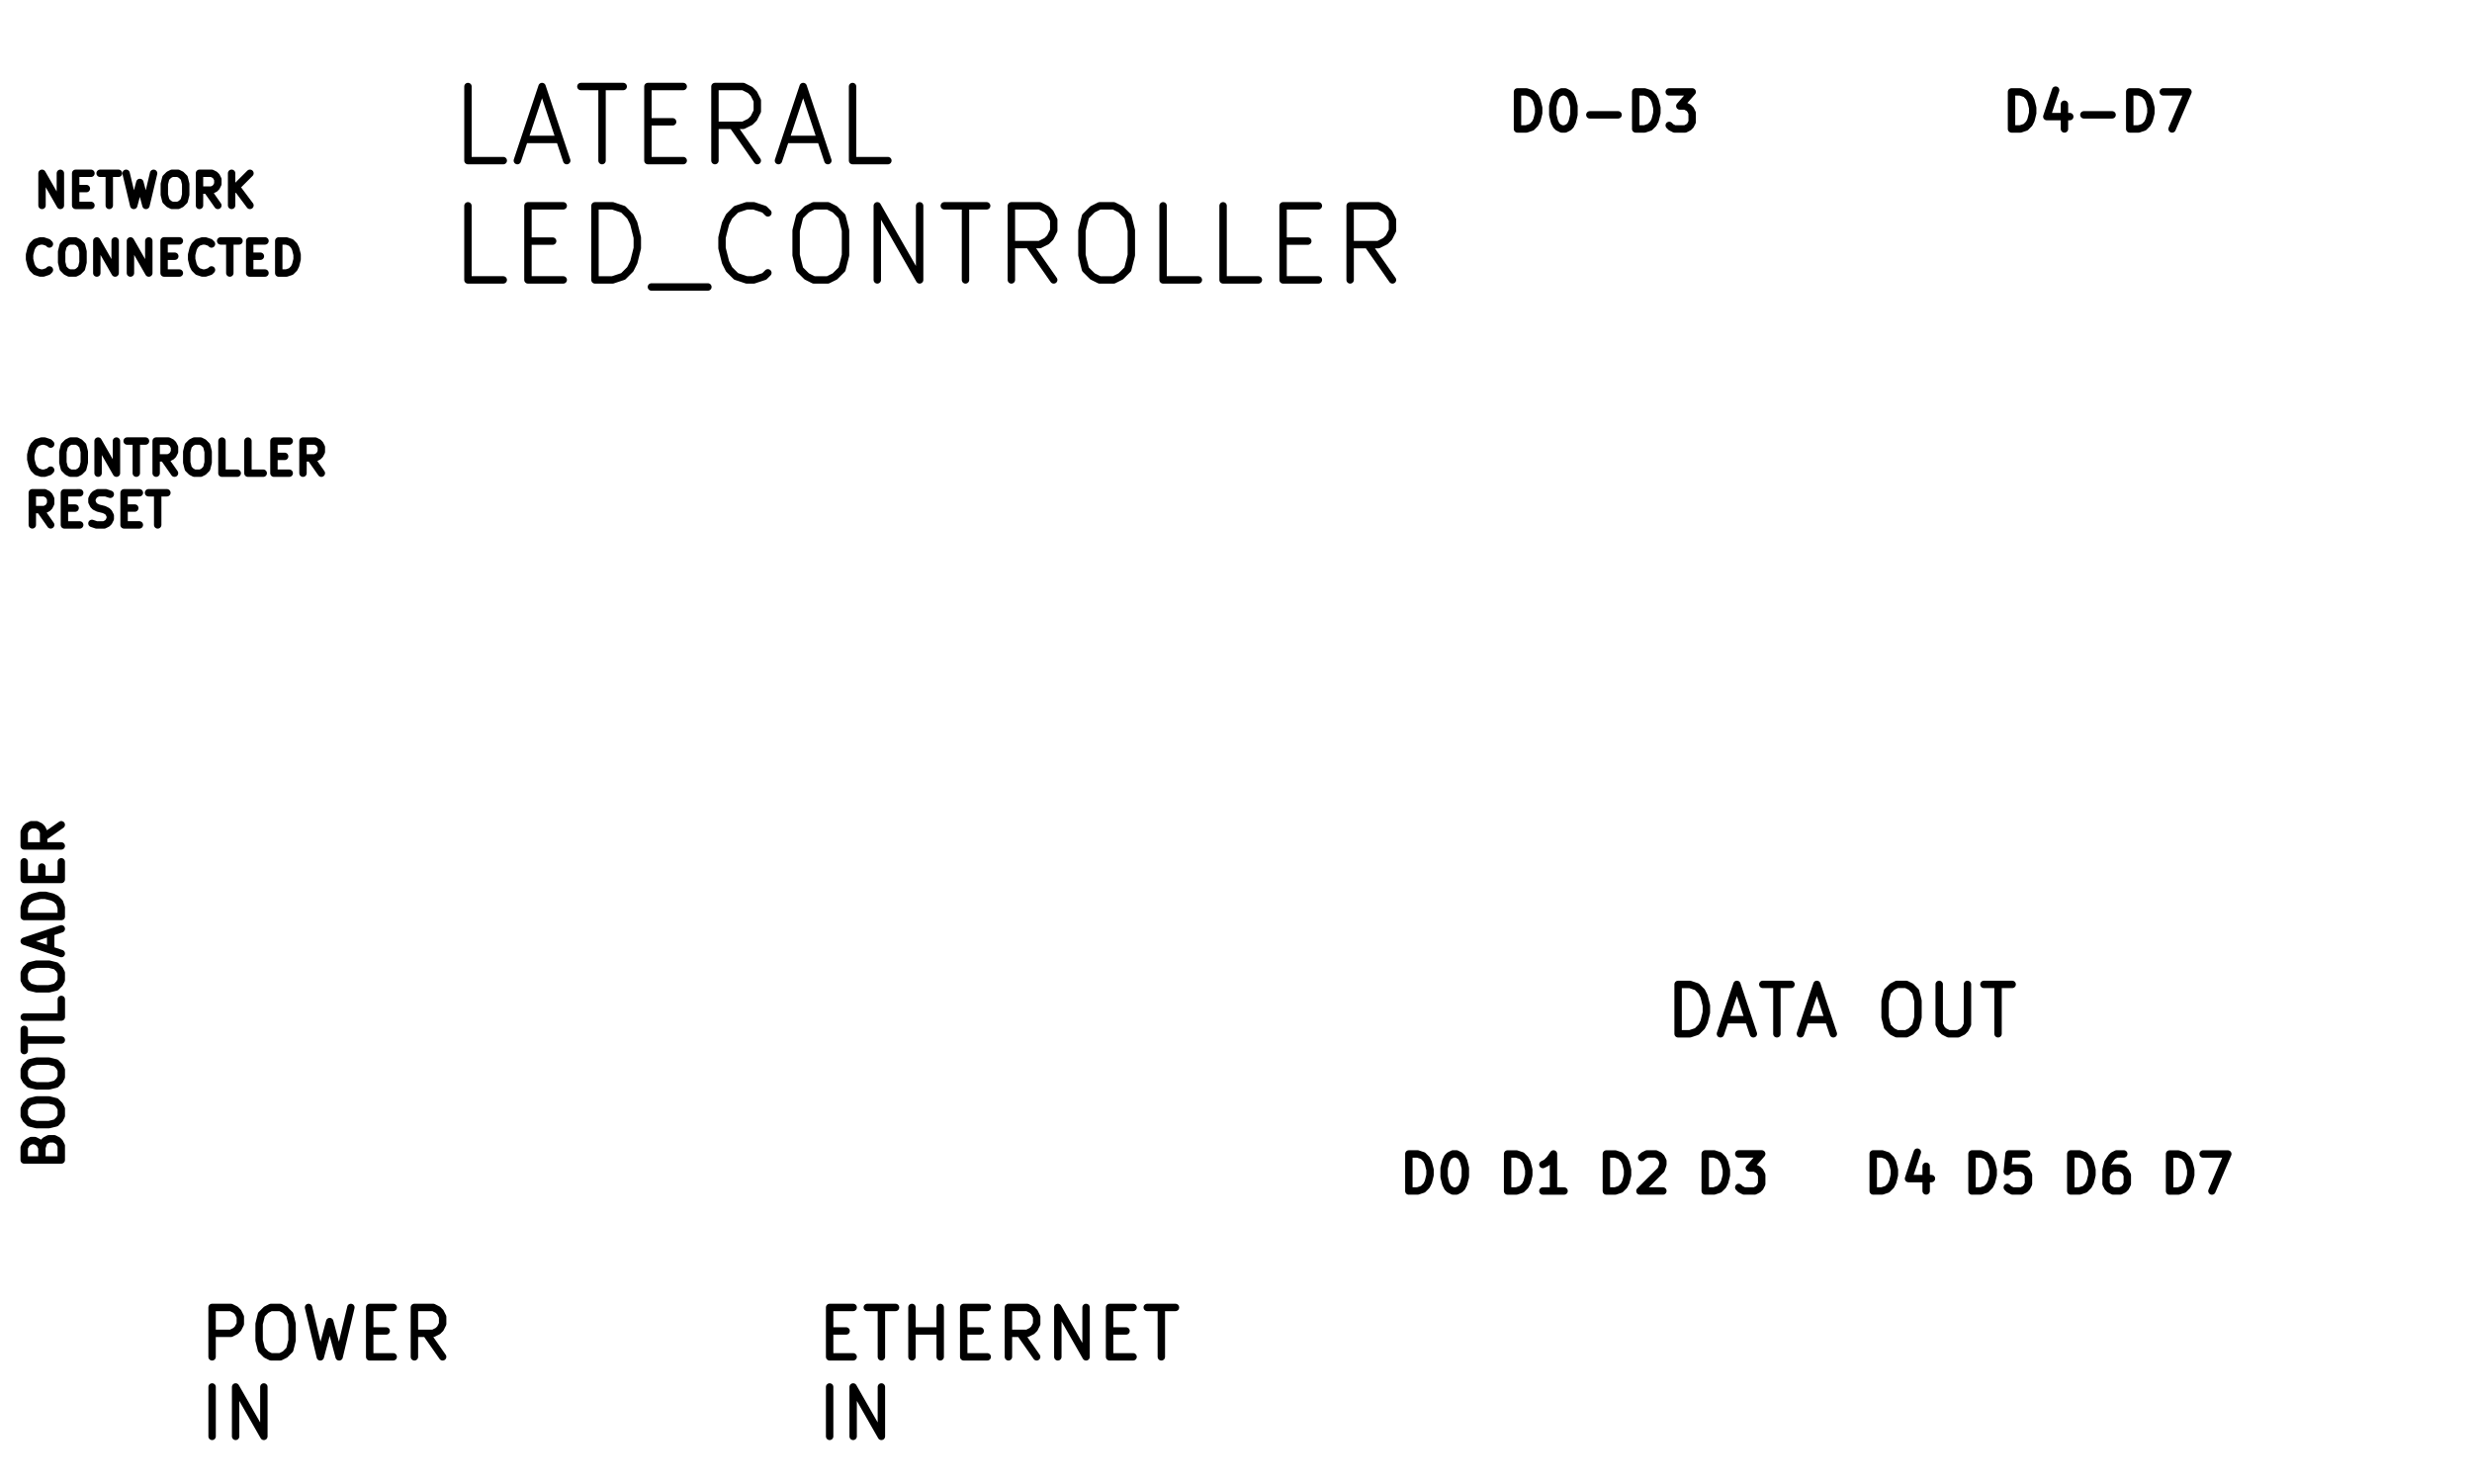 <?xml version="1.0" encoding="UTF-8" standalone="no"?>
<svg
   version="1.1"
   width="100.076mm"
   height="60.096mm"
   viewBox="0 0 100.076 60.096"
   id="svg1926"
   sodipodi:docname="ethernet_led_controller_panel-F_Silkscreen_one_path.svg"
   inkscape:version="1.2.2 (b0a8486541, 2022-12-01)"
   xmlns:inkscape="http://www.inkscape.org/namespaces/inkscape"
   xmlns:sodipodi="http://sodipodi.sourceforge.net/DTD/sodipodi-0.dtd"
   xmlns="http://www.w3.org/2000/svg"
   xmlns:svg="http://www.w3.org/2000/svg"
   xmlns:rdf="http://www.w3.org/1999/02/22-rdf-syntax-ns#"
   xmlns:cc="http://creativecommons.org/ns#"
   xmlns:dc="http://purl.org/dc/elements/1.1/">
  <defs
     id="defs1930" />
  <sodipodi:namedview
     id="namedview1928"
     pagecolor="#ffffff"
     bordercolor="#000000"
     borderopacity="0.25"
     inkscape:showpageshadow="2"
     inkscape:pageopacity="0.0"
     inkscape:pagecheckerboard="0"
     inkscape:deskcolor="#d1d1d1"
     inkscape:document-units="mm"
     showgrid="false"
     inkscape:zoom="2.6331438"
     inkscape:cx="136.14904"
     inkscape:cy="127.22435"
     inkscape:window-width="1920"
     inkscape:window-height="935"
     inkscape:window-x="0"
     inkscape:window-y="32"
     inkscape:window-maximized="1"
     inkscape:current-layer="svg1926" />
  <title
     id="title2">SVG Image created as ethernet_led_controller_panel-F_Silkscreen.svg date 2024/08/07 11:52:26 </title>
  <desc
     id="desc4">Image generated by PCBNEW </desc>
  <g
     style="fill:#000000; fill-opacity:1;stroke:#000000; stroke-opacity:1; stroke-linecap:round; stroke-linejoin:round;"
     transform="translate(0 0) scale(1 1)"
     id="g6" />
  <g
     style="fill:#000000; fill-opacity:0.0;  stroke:#000000; stroke-width:0; stroke-opacity:1;  stroke-linecap:round; stroke-linejoin:round;"
     id="g8" />
  <g
     style="fill:#FFFFFF; fill-opacity:1;  stroke:#FFFFFF; stroke-width:0.021; stroke-opacity:1;  stroke-linecap:round; stroke-linejoin:round;"
     id="g14" />
  <g
     style="fill:#FFFFFF; fill-opacity:1;  stroke:#FFFFFF; stroke-width:0.3; stroke-opacity:1;  stroke-linecap:round; stroke-linejoin:round;"
     id="g16" />
  <g
     class="stroked-text"
     id="g138"
     style="fill:#000000;fill-opacity:0;stroke:#000000;stroke-width:0.3;stroke-linecap:round;stroke-linejoin:round;stroke-opacity:1">
    <desc
       id="desc20">D0-D3</desc>
  </g>
  <g
     class="stroked-text"
     id="g178"
     style="fill:#000000;fill-opacity:0;stroke:#000000;stroke-width:0.3;stroke-linecap:round;stroke-linejoin:round;stroke-opacity:1">
    <desc
       id="desc142">D1</desc>
  </g>
  <g
     transform="rotate(-90,2.68,47.52)"
     id="g182"
     style="fill:#000000;fill-opacity:0;stroke:#000000;stroke-width:0.3;stroke-linecap:round;stroke-linejoin:round;stroke-opacity:1" />
  <g
     class="stroked-text"
     id="g386"
     style="fill:#000000;fill-opacity:0;stroke:#000000;stroke-width:0.3;stroke-linecap:round;stroke-linejoin:round;stroke-opacity:1">
    <desc
       id="desc184">BOOTLOADER</desc>
  </g>
  <g
     class="stroked-text"
     id="g442"
     style="fill:#000000;fill-opacity:0;stroke:#000000;stroke-width:0.3;stroke-linecap:round;stroke-linejoin:round;stroke-opacity:1">
    <desc
       id="desc390">D3</desc>
  </g>
  <g
     style="fill:#000000;fill-opacity:0;stroke:#000000;stroke-width:0.18;stroke-opacity:1;stroke-linecap:round;stroke-linejoin:round"
     id="g702">
    <g
       class="stroked-text"
       id="g614"
       style="fill:#000000;stroke:#000000;stroke-opacity:1">
      <desc
         id="desc448">CONTROLLER</desc>
    </g>
    <g
       class="stroked-text"
       id="g700"
       style="fill:#000000;stroke:#000000;stroke-opacity:1">
      <desc
         id="desc618">RESET</desc>
    </g>
  </g>
  <g
     style="fill:#000000;fill-opacity:0;stroke:#000000;stroke-width:0.3;stroke-opacity:1;stroke-linecap:round;stroke-linejoin:round"
     id="g810">
    <g
       class="stroked-text"
       id="g772"
       style="fill:#000000;stroke:#000000;stroke-opacity:1">
      <desc
         id="desc706">D0</desc>
    </g>
    <g
       class="stroked-text"
       id="g808"
       style="fill:#000000;stroke:#000000;stroke-opacity:1">
      <desc
         id="desc776">D4</desc>
    </g>
  </g>
  <g
     style="fill:#000000;fill-opacity:0;stroke:#000000;stroke-width:0.35;stroke-opacity:1;stroke-linecap:round;stroke-linejoin:round"
     id="g898">
    <g
       class="stroked-text"
       id="g882"
       style="fill:#000000;stroke:#000000;stroke-opacity:1">
      <desc
         id="desc814">ETHERNET </desc>
    </g>
    <g
       class="stroked-text"
       id="g896"
       style="fill:#000000;stroke:#000000;stroke-opacity:1">
      <desc
         id="desc886">IN</desc>
    </g>
  </g>
  <g
     style="fill:#000000;fill-opacity:0;stroke:#000000;stroke-width:0.3;stroke-opacity:1;stroke-linecap:round;stroke-linejoin:round"
     id="g1056">
    <g
       class="stroked-text"
       id="g932"
       style="fill:#000000;stroke:#000000;stroke-opacity:1">
      <desc
         id="desc902">D7</desc>
    </g>
    <g
       class="stroked-text"
       id="g982"
       style="fill:#000000;stroke:#000000;stroke-opacity:1">
      <desc
         id="desc936">D2</desc>
    </g>
    <g
       class="stroked-text"
       id="g1054"
       style="fill:#000000;stroke:#000000;stroke-opacity:1">
      <desc
         id="desc986">D6</desc>
    </g>
  </g>
  <g
     style="fill:#000000;fill-opacity:0;stroke:#000000;stroke-width:0.35;stroke-opacity:1;stroke-linecap:round;stroke-linejoin:round"
     id="g1168">
    <g
       class="stroked-text"
       id="g1152"
       style="fill:#000000;stroke:#000000;stroke-opacity:1">
      <desc
         id="desc1060">POWER </desc>
    </g>
    <g
       class="stroked-text"
       id="g1166"
       style="fill:#000000;stroke:#000000;stroke-opacity:1">
      <desc
         id="desc1156">IN</desc>
    </g>
  </g>
  <g
     style="fill:#000000;fill-opacity:0;stroke:#000000;stroke-width:0.18;stroke-linecap:round;stroke-linejoin:round;stroke-opacity:1"
     id="g1416"
     transform="translate(0.391,0.159)">
    <g
       class="stroked-text"
       id="g1260"
       style="fill:#000000;stroke:#000000;stroke-opacity:1">
      <desc
         id="desc1172">NETWORK</desc>
    </g>
    <g
       class="stroked-text"
       id="g1414"
       transform="translate(-0.443,0.644)"
       style="fill:#000000;stroke:#000000;stroke-opacity:1">
      <desc
         id="desc1264">CONNECTED</desc>
    </g>
  </g>
  <g
     class="stroked-text"
     id="g1516"
     style="fill:#000000;fill-opacity:0;stroke:#000000;stroke-width:0.35;stroke-linecap:round;stroke-linejoin:round;stroke-opacity:1"
     transform="translate(0,0.529)">
    <desc
       id="desc1420">DATA OUT</desc>
  </g>
  <g
     style="fill:#000000;fill-opacity:0;stroke:#000000;stroke-width:0.3;stroke-opacity:1;stroke-linecap:round;stroke-linejoin:round"
     id="g1580">
    <g
       class="stroked-text"
       id="g1578"
       style="fill:#000000;stroke:#000000;stroke-opacity:1">
      <desc
         id="desc1522">D5</desc>
    </g>
  </g>
  <g
     style="fill:#000000;fill-opacity:0;stroke:#000000;stroke-width:0.38;stroke-linecap:round;stroke-linejoin:round;stroke-opacity:1"
     id="g1850">
    <g
       class="stroked-text"
       id="g1640"
       style="fill:#000000;stroke:#000000;stroke-opacity:1">
      <desc
         id="desc1584">LATERAL</desc>
    </g>
    <g
       class="stroked-text"
       id="g1848"
       style="fill:#000000;stroke:#000000;stroke-opacity:1">
      <desc
         id="desc1644">LED_CONTROLLER</desc>
    </g>
  </g>
  <g
     style="fill:#000000;fill-opacity:0;stroke:#000000;stroke-width:0.3;stroke-linecap:round;stroke-linejoin:round;stroke-opacity:1"
     id="g1924"
     inkscape:highlight-color="#aaaaaa">
    <g
       class="stroked-text"
       id="g1916"
       style="fill:#000000;stroke:#000000;stroke-opacity:1">
      <desc
         id="desc1854">D4-D7</desc>
      <path
         id="path1914"
         style="fill:#000000;stroke:#000000;stroke-opacity:1"
         d="m 88.577,3.721 -0.643,1.5 m -0.357,-1.5 h 1 m -2,1.5 H 86.22 M 86.792,5.149 86.577,5.221 M 86.934,5.006 86.792,5.149 M 87.006,4.864 86.934,5.006 M 87.077,4.578 87.006,4.864 m 0.071,-0.5 V 4.578 m -0.071,-0.5 0.071,0.286 M 86.934,3.935 87.006,4.078 M 86.792,3.792 86.934,3.935 M 86.577,3.721 86.792,3.792 M 86.22,3.721 h 0.357 m -0.357,1.5 v -1.5 m -1.857,0.929 h 1.143 m -2.643,0.071 h 0.929 M 83.22,3.649 82.863,4.721 m 0.714,-0.5 v 1 m -1.786,0 H 81.434 M 82.006,5.149 81.792,5.221 M 82.149,5.006 82.006,5.149 M 82.22,4.864 82.149,5.006 M 82.292,4.578 82.22,4.864 m 0.071,-0.5 V 4.578 m -0.071,-0.5 0.071,0.286 M 82.149,3.935 82.22,4.078 M 82.006,3.792 82.149,3.935 M 81.792,3.721 82.006,3.792 M 81.434,3.721 h 0.357 m -0.357,1.5 v -1.5 M 55.801,9.905 H 54.659 M 56.087,9.762 55.801,9.905 M 56.23,9.619 56.087,9.762 M 56.373,9.333 56.23,9.619 M 56.373,8.905 V 9.333 M 56.23,8.619 56.373,8.905 M 56.087,8.476 56.23,8.619 M 55.801,8.333 56.087,8.476 M 54.659,8.333 h 1.143 m -1.143,3 v -3 m 1.714,3 -1,-1.429 M 51.944,8.333 h 1.429 m -1.429,3 v -3 m 1.429,3 h -1.429 m 0,-1.571 h 1 m -3.429,1.571 v -3 m 1.429,3 h -1.429 m -2.429,0 v -3 m 1.429,3 H 47.087 M 44.23,8.476 44.516,8.333 M 43.944,8.762 44.23,8.476 m -0.429,0.857 0.143,-0.571 m -0.143,1.571 v -1 m 0.143,1.571 -0.143,-0.571 m 0.429,0.857 -0.286,-0.286 m 0.571,0.429 -0.286,-0.143 m 0.857,0.143 h -0.571 m 0.857,-0.143 -0.286,0.143 m 0.572,-0.429 -0.286,0.286 m 0.428,-0.857 -0.143,0.571 m 0.143,-1.571 v 1 M 45.659,8.762 45.801,9.333 M 45.373,8.476 45.659,8.762 M 45.087,8.333 45.373,8.476 M 44.516,8.333 h 0.571 m -3,1.571 H 40.944 M 42.373,9.762 42.087,9.905 M 42.516,9.619 42.373,9.762 M 42.659,9.333 42.516,9.619 M 42.659,8.905 V 9.333 M 42.516,8.619 42.659,8.905 M 42.373,8.476 42.516,8.619 M 42.087,8.333 42.373,8.476 M 40.944,8.333 h 1.143 m -1.143,3 v -3 m 1.714,3 -1,-1.429 m -2.571,1.429 v -3 m -0.857,0 h 1.714 m -2.714,3 v -3 m -1.714,0 1.714,3 m -1.714,0 v -3 M 32.659,8.476 32.944,8.333 M 32.373,8.762 32.659,8.476 M 32.23,9.333 32.373,8.762 M 32.23,10.333 v -1 m 0.143,1.571 -0.143,-0.571 m 0.429,0.857 -0.286,-0.286 m 0.571,0.429 -0.286,-0.143 m 0.857,0.143 h -0.571 m 0.857,-0.143 -0.286,0.143 m 0.571,-0.429 -0.286,0.286 M 34.23,10.333 34.087,10.905 M 34.23,9.333 v 1 M 34.087,8.762 34.23,9.333 M 33.801,8.476 34.087,8.762 M 33.516,8.333 33.801,8.476 M 32.944,8.333 h 0.571 M 30.944,8.476 31.087,8.619 M 30.516,8.333 30.944,8.476 M 30.23,8.333 h 0.286 M 29.801,8.476 30.23,8.333 M 29.516,8.762 29.801,8.476 M 29.373,9.047 29.516,8.762 M 29.23,9.619 29.373,9.047 m -0.143,1 V 9.619 m 0.143,1 -0.143,-0.571 m 0.286,0.857 -0.143,-0.286 m 0.428,0.571 -0.286,-0.286 m 0.714,0.429 -0.429,-0.143 m 0.714,0.143 H 30.23 m 0.714,-0.143 -0.429,0.143 m 0.571,-0.286 -0.143,0.143 m -4.571,0.429 h 2.286 m -3.857,-0.286 h -0.714 m 1.143,-0.143 -0.429,0.143 m 0.714,-0.429 -0.286,0.286 m 0.429,-0.571 -0.143,0.286 m 0.286,-0.857 -0.143,0.571 m 0.143,-1 v 0.429 m -0.143,-1 0.143,0.571 M 25.516,8.762 25.659,9.047 M 25.23,8.476 25.516,8.762 M 24.801,8.333 25.23,8.476 M 24.087,8.333 h 0.714 m -0.714,3 v -3 m -2.714,0 h 1.429 m -1.429,3 v -3 m 1.429,3 h -1.429 m 0,-1.571 h 1 m -3.429,1.571 v -3 m 1.429,3 h -1.429 m 15.571,-4.83 v -3 m 1.429,3 h -1.429 m -2,-3 1,3 m -2,0 1,-3 M 31.801,5.646 H 33.23 M 30.087,5.074 H 28.944 M 30.373,4.932 30.087,5.074 M 30.516,4.789 30.373,4.932 M 30.659,4.503 30.516,4.789 M 30.659,4.074 V 4.503 M 30.516,3.789 30.659,4.074 M 30.373,3.646 30.516,3.789 M 30.087,3.503 30.373,3.646 M 28.944,3.503 h 1.143 m -1.143,3 v -3 m 1.714,3 -1,-1.429 M 26.23,3.503 h 1.429 m -1.429,3 v -3 m 1.429,3 H 26.23 m 0,-1.571 h 1 m -2.857,1.571 v -3 m -0.857,0 H 25.23 m -3.286,0 1,3 m -2,0 1,-3 M 21.23,5.646 h 1.429 m -3.714,0.857 v -3 m 1.429,3 H 18.944 M 81.335,48.149 81.263,48.078 m 0.214,0.143 -0.143,-0.071 m 0.5,0.071 h -0.357 m 0.5,-0.071 -0.143,0.071 m 0.214,-0.143 -0.071,0.071 m 0.143,-0.214 -0.071,0.143 m 0.071,-0.5 v 0.357 m -0.071,-0.5 0.071,0.143 m -0.143,-0.214 0.071,0.071 m -0.214,-0.143 0.143,0.071 m -0.5,-0.071 h 0.357 m -0.5,0.071 0.143,-0.071 m -0.214,0.143 0.071,-0.071 m 0,-0.643 -0.071,0.714 m 0.786,-0.714 h -0.714 m -1.143,1.5 h -0.357 m 0.571,-0.071 -0.214,0.071 m 0.357,-0.214 -0.143,0.143 m 0.214,-0.286 -0.071,0.143 m 0.143,-0.428 -0.071,0.286 m 0.071,-0.5 v 0.214 m -0.071,-0.5 0.071,0.286 m -0.143,-0.429 0.071,0.143 m -0.214,-0.286 0.143,0.143 m -0.357,-0.214 0.214,0.071 m -0.571,-0.071 h 0.357 m -0.357,1.5 v -1.5 m 1.053,-4.865 v -2 m -0.571,0 h 1.143 m -1.81,1.619 v -1.619 m -0.095,1.81 0.095,-0.191 m -0.19,0.286 0.095,-0.095 m -0.286,0.19 0.191,-0.095 m -0.572,0.095 h 0.381 m -0.571,-0.095 0.19,0.095 m -0.286,-0.19 0.095,0.095 m -0.191,-0.286 0.095,0.191 m -0.095,-1.81 v 1.619 m -1.905,-1.524 0.191,-0.095 m -0.381,0.286 0.191,-0.191 m -0.286,0.571 0.095,-0.381 m -0.095,1.048 v -0.667 m 0.095,1.048 -0.095,-0.381 m 0.286,0.571 -0.191,-0.191 m 0.381,0.286 -0.191,-0.095 m 0.571,0.095 h -0.381 m 0.571,-0.095 -0.191,0.095 m 0.381,-0.286 -0.191,0.191 m 0.286,-0.571 -0.095,0.381 m 0.095,-1.048 v 0.667 m -0.095,-1.048 0.095,0.381 m -0.286,-0.571 0.191,0.191 m -0.381,-0.286 0.191,0.095 m -0.571,-0.095 h 0.381 m -3.619,0 0.667,2 m -1.333,0 0.667,-2 m -0.476,1.429 h 0.952 m -2.095,0.571 v -2 m -0.571,0 h 1.143 m -2.191,0 0.667,2 m -1.333,0 0.667,-2 m -0.476,1.429 h 0.952 m -2.381,0.571 h -0.476 m 0.762,-0.095 -0.286,0.095 m 0.476,-0.286 -0.19,0.191 m 0.286,-0.381 -0.095,0.191 m 0.191,-0.571 -0.095,0.381 m 0.095,-0.667 v 0.286 m -0.095,-0.667 0.095,0.381 m -0.191,-0.571 0.095,0.19 m -0.286,-0.381 0.19,0.191 m -0.476,-0.286 0.286,0.095 m -0.762,-0.095 h 0.476 m -0.476,2 v -2 M 11.594,11.055 h -0.309 m 0.495,-0.062 -0.186,0.062 m 0.31,-0.186 -0.124,0.124 m 0.186,-0.248 -0.062,0.124 m 0.124,-0.371 -0.062,0.248 m 0.062,-0.433 v 0.186 m -0.062,-0.433 0.062,0.248 m -0.124,-0.371 0.062,0.124 m -0.186,-0.248 0.124,0.124 m -0.31,-0.186 0.186,0.062 m -0.495,-0.062 h 0.309 m -0.309,1.3 V 9.755 m -1.176,0 h 0.619 m -0.619,1.3 V 9.755 m 0.619,1.3 h -0.619 m 0,-0.681 h 0.433 M 9.304,11.055 V 9.755 m -0.371,0 h 0.743 m -1.176,0.062 0.062,0.062 m -0.248,-0.124 0.186,0.062 m -0.309,-0.062 h 0.124 m -0.309,0.062 0.186,-0.062 m -0.309,0.186 0.124,-0.124 m -0.186,0.248 0.062,-0.124 m -0.124,0.371 0.062,-0.248 m -0.062,0.433 v -0.186 m 0.062,0.433 -0.062,-0.248 m 0.124,0.371 -0.062,-0.124 m 0.186,0.248 -0.124,-0.124 m 0.309,0.186 -0.186,-0.062 m 0.309,0.062 h -0.124 m 0.309,-0.062 -0.186,0.062 m 0.248,-0.124 -0.062,0.062 m -1.857,-1.238 h 0.619 m -0.619,1.3 V 9.755 m 0.619,1.3 h -0.619 m 0,-0.681 h 0.433 m -1.052,0.681 V 9.755 m -0.743,0 0.743,1.3 m -0.743,0 V 9.755 m -0.619,1.3 V 9.755 m -0.743,0 0.743,1.3 m -0.743,0 V 9.755 m -1.238,0.062 0.124,-0.062 m -0.248,0.186 0.124,-0.124 m -0.186,0.371 0.062,-0.248 m -0.062,0.681 v -0.433 m 0.062,0.681 -0.062,-0.248 m 0.186,0.371 -0.124,-0.124 m 0.248,0.186 -0.124,-0.062 m 0.371,0.062 h -0.248 m 0.371,-0.062 -0.124,0.062 m 0.248,-0.186 -0.124,0.124 m 0.186,-0.371 -0.062,0.248 m 0.062,-0.681 v 0.433 m -0.062,-0.681 0.062,0.248 m -0.186,-0.371 0.124,0.124 m -0.248,-0.186 0.124,0.062 m -0.371,-0.062 h 0.248 m -1.114,0.062 0.062,0.062 m -0.248,-0.124 0.186,0.062 m -0.309,-0.062 h 0.124 m -0.309,0.062 0.186,-0.062 m -0.31,0.186 0.124,-0.124 m -0.186,0.248 0.062,-0.124 m -0.124,0.371 0.062,-0.248 m -0.062,0.433 v -0.186 m 0.062,0.433 -0.062,-0.248 m 0.124,0.371 -0.062,-0.124 m 0.186,0.248 -0.124,-0.124 m 0.31,0.186 -0.186,-0.062 m 0.309,0.062 h -0.124 m 0.309,-0.062 -0.186,0.062 m 0.248,-0.124 -0.062,0.062 m 8.181,-3.975 -0.743,0.743 m 0.743,0.557 -0.557,-0.743 m -0.186,0.743 v -1.3 m -0.805,0.681 h -0.495 m 0.619,-0.062 -0.124,0.062 m 0.186,-0.124 -0.062,0.062 m 0.124,-0.186 -0.062,0.124 m 0.062,-0.309 v 0.186 m -0.062,-0.309 0.062,0.124 m -0.124,-0.186 0.062,0.062 m -0.186,-0.124 0.124,0.062 m -0.619,-0.062 h 0.495 m -0.495,1.3 v -1.3 m 0.743,1.3 -0.433,-0.619 m -1.548,-0.619 0.124,-0.062 m -0.248,0.186 0.124,-0.124 m -0.186,0.371 0.062,-0.248 m -0.062,0.681 v -0.433 m 0.062,0.681 -0.062,-0.248 m 0.186,0.371 -0.124,-0.124 m 0.248,0.186 -0.124,-0.062 m 0.371,0.062 h -0.248 m 0.371,-0.062 -0.124,0.062 m 0.248,-0.186 -0.124,0.124 m 0.186,-0.371 -0.062,0.248 m 0.062,-0.681 v 0.433 m -0.062,-0.681 0.062,0.248 m -0.186,-0.371 0.124,0.124 m -0.248,-0.186 0.124,0.062 m -0.371,-0.062 h 0.248 m -1.3,1.3 0.309,-1.3 m -0.557,0.371 0.248,0.928 m -0.495,0 0.248,-0.928 m -0.557,-0.371 0.309,1.3 m -0.99,0 v -1.3 m -0.371,0 h 0.743 m -1.733,0 h 0.619 m -0.619,1.3 v -1.3 m 0.619,1.3 h -0.619 m 0,-0.681 h 0.433 m -1.052,0.681 v -1.3 m -0.743,0 0.743,1.3 m -0.743,0 v -1.3 M 10.682,58.157 v -2 m -1.143,0 1.143,2 m -1.143,0 v -2 m -0.952,2 v -2 m 8.952,-2.172 h -0.762 m 0.952,-0.095 -0.191,0.095 m 0.286,-0.191 -0.095,0.095 m 0.191,-0.286 -0.095,0.191 m 0.095,-0.476 v 0.286 m -0.095,-0.476 0.095,0.191 m -0.191,-0.286 0.095,0.095 m -0.286,-0.191 0.191,0.095 M 16.777,52.937 h 0.762 m -0.762,2 v -2 m 1.143,2 -0.667,-0.952 M 14.967,52.937 h 0.952 m -0.952,2 v -2 m 0.952,2 h -0.952 m 0,-1.048 h 0.667 m -1.905,1.048 0.476,-2 m -0.857,0.572 0.381,1.429 m -0.762,0 0.381,-1.429 m -0.857,-0.572 0.476,2 m -2.191,-1.905 0.191,-0.095 m -0.381,0.286 0.19,-0.191 m -0.286,0.571 0.095,-0.381 m -0.095,1.048 v -0.667 m 0.095,1.048 -0.095,-0.381 m 0.286,0.571 -0.19,-0.191 m 0.381,0.286 -0.191,-0.095 m 0.572,0.095 h -0.381 m 0.571,-0.095 -0.19,0.095 m 0.381,-0.286 -0.191,0.191 m 0.286,-0.571 -0.095,0.381 m 0.095,-1.048 v 0.667 m -0.095,-1.048 0.095,0.381 m -0.286,-0.571 0.191,0.191 m -0.381,-0.286 0.19,0.095 M 10.967,52.937 h 0.381 m -2,1.048 H 8.586 M 9.539,53.889 9.348,53.985 M 9.634,53.794 9.539,53.889 M 9.729,53.604 9.634,53.794 M 9.729,53.318 v 0.286 M 9.634,53.127 9.729,53.318 M 9.539,53.032 9.634,53.127 M 9.348,52.937 9.539,53.032 M 8.586,52.937 h 0.762 m -0.762,2 v -2 m 76.748,-5.502 -0.071,0.143 m 0.143,-0.214 -0.071,0.071 m 0.214,-0.143 -0.143,0.071 m 0.429,-0.071 h -0.286 m 0.429,0.071 -0.143,-0.071 m 0.214,0.143 -0.071,-0.071 m 0.143,0.214 -0.071,-0.143 m 0.071,0.5 V 47.578 m -0.071,0.5 0.071,-0.143 m -0.143,0.214 0.071,-0.071 m -0.214,0.143 0.143,-0.071 m -0.429,0.071 h 0.286 m -0.429,-0.071 0.143,0.071 m -0.214,-0.143 0.071,0.071 m -0.143,-0.214 0.071,0.143 m -0.071,-0.714 v 0.571 m 0.071,-0.857 -0.071,0.286 m 0.214,-0.5 -0.143,0.214 m 0.214,-0.286 -0.071,0.071 m 0.214,-0.143 -0.143,0.071 m 0.429,-0.071 h -0.286 m -1.5,1.5 h -0.357 m 0.571,-0.071 -0.214,0.071 m 0.357,-0.214 -0.143,0.143 m 0.214,-0.286 -0.071,0.143 m 0.143,-0.428 -0.071,0.286 m 0.071,-0.5 v 0.214 m -0.071,-0.5 0.071,0.286 m -0.143,-0.429 0.071,0.143 m -0.214,-0.286 0.143,0.143 m -0.357,-0.214 0.214,0.071 m -0.571,-0.071 h 0.357 m -0.357,1.5 v -1.5 m -17.443,1.5 h 0.928 m -0.071,-0.857 -0.857,0.857 m 0.928,-1.071 -0.071,0.214 m 0.071,-0.357 v 0.143 m -0.071,-0.286 0.071,0.143 m -0.143,-0.214 0.071,0.071 m -0.214,-0.143 0.143,0.071 m -0.5,-0.071 h 0.357 m -0.5,0.071 0.143,-0.071 m -0.214,0.143 0.071,-0.071 m -1.143,1.429 h -0.357 m 0.571,-0.071 -0.214,0.071 m 0.357,-0.214 -0.143,0.143 m 0.214,-0.286 -0.071,0.143 m 0.143,-0.428 -0.071,0.286 m 0.071,-0.5 v 0.214 m -0.071,-0.5 0.071,0.286 m -0.143,-0.429 0.071,0.143 m -0.214,-0.286 0.143,0.143 m -0.357,-0.214 0.214,0.071 m -0.571,-0.071 h 0.357 m -0.357,1.5 v -1.5 m 25.157,0 -0.643,1.5 m -0.357,-1.5 h 1 m -2,1.5 h -0.357 m 0.571,-0.071 -0.214,0.071 m 0.357,-0.214 -0.143,0.143 m 0.214,-0.286 -0.071,0.143 m 0.143,-0.428 -0.071,0.286 m 0.071,-0.5 v 0.214 m -0.071,-0.5 0.071,0.286 m -0.143,-0.429 0.071,0.143 m -0.214,-0.286 0.143,0.143 m -0.357,-0.214 0.214,0.071 m -0.571,-0.071 h 0.357 m -0.357,1.5 v -1.5 M 35.682,58.157 v -2 m -1.143,0 1.143,2 m -1.143,0 v -2 m -0.952,2 v -2 m 13.428,-1.22 v -2 m -0.571,0 h 1.143 m -2.667,0 h 0.952 m -0.952,2 v -2 m 0.952,2 h -0.952 m 0,-1.048 h 0.667 m -1.619,1.048 v -2 m -1.143,0 1.143,2 m -1.143,0 v -2 m -1.238,1.048 h -0.762 m 0.952,-0.095 -0.19,0.095 m 0.286,-0.191 -0.095,0.095 m 0.191,-0.286 -0.095,0.191 m 0.095,-0.476 v 0.286 m -0.095,-0.476 0.095,0.191 m -0.191,-0.286 0.095,0.095 m -0.286,-0.191 0.19,0.095 M 40.825,52.937 h 0.762 m -0.762,2 v -2 m 1.143,2 -0.667,-0.952 M 39.015,52.937 h 0.952 m -0.952,2 v -2 m 0.952,2 H 39.015 m 0,-1.048 h 0.667 m -1.619,1.048 v -2 m -1.143,0.952 h 1.143 m -1.143,1.048 v -2 m -1.238,2 v -2 m -0.571,0 h 1.143 m -2.667,0 h 0.952 m -0.952,2 v -2 m 0.952,2 h -0.952 m 0,-1.048 h 0.667 m 43.01,-6.169 h 0.929 m -0.572,-1.071 -0.357,1.071 m 0.714,-0.5 v 1 m -1.786,0 h -0.357 m 0.571,-0.071 -0.214,0.071 m 0.357,-0.214 -0.143,0.143 m 0.214,-0.286 -0.071,0.143 m 0.143,-0.428 -0.071,0.286 m 0.071,-0.5 v 0.214 m -0.071,-0.5 0.071,0.286 m -0.143,-0.429 0.071,0.143 m -0.214,-0.286 0.143,0.143 m -0.357,-0.214 0.214,0.071 m -0.571,-0.071 h 0.357 m -0.357,1.5 v -1.5 m -17.157,0.071 0.143,-0.071 m -0.214,0.143 0.071,-0.071 m -0.143,0.214 0.071,-0.143 m -0.143,0.429 0.071,-0.286 m -0.071,0.643 v -0.357 m 0.071,0.643 -0.071,-0.286 m 0.143,0.429 -0.071,-0.143 m 0.143,0.214 -0.071,-0.071 m 0.214,0.143 -0.143,-0.071 m 0.286,0.071 h -0.143 m 0.286,-0.071 -0.143,0.071 m 0.214,-0.143 -0.071,0.071 m 0.143,-0.214 -0.071,0.143 m 0.143,-0.429 -0.071,0.286 m 0.071,-0.643 v 0.357 m -0.071,-0.643 0.071,0.286 m -0.143,-0.429 0.071,0.143 m -0.143,-0.214 0.071,0.071 m -0.214,-0.143 0.143,0.071 m -0.286,-0.071 h 0.143 m -1.571,1.5 h -0.357 m 0.571,-0.071 -0.214,0.071 m 0.357,-0.214 -0.143,0.143 m 0.214,-0.286 -0.071,0.143 m 0.143,-0.428 -0.071,0.286 m 0.071,-0.5 v 0.214 m -0.071,-0.5 0.071,0.286 m -0.143,-0.429 0.071,0.143 m -0.214,-0.286 0.143,0.143 m -0.357,-0.214 0.214,0.071 m -0.571,-0.071 h 0.357 m -0.357,1.5 v -1.5 M 6.384,21.252 v -1.3 m -0.371,0 h 0.743 m -1.733,0 h 0.619 m -0.619,1.3 v -1.3 m 0.619,1.3 H 5.022 m 0,-0.681 H 5.456 M 4.279,19.951 4.465,20.013 M 3.97,19.951 H 4.279 M 3.846,20.013 3.97,19.951 M 3.784,20.075 3.846,20.013 M 3.722,20.199 3.784,20.075 M 3.722,20.323 V 20.199 M 3.784,20.447 3.722,20.323 M 3.846,20.509 3.784,20.447 M 3.97,20.571 3.846,20.509 m 0.371,0.124 -0.248,-0.062 m 0.371,0.124 -0.124,-0.062 m 0.186,0.124 -0.062,-0.062 m 0.124,0.186 -0.062,-0.124 m 0.062,0.248 v -0.124 m -0.062,0.248 0.062,-0.124 m -0.124,0.186 0.062,-0.062 m -0.186,0.124 0.124,-0.062 m -0.433,0.062 h 0.31 m -0.495,-0.062 0.186,0.062 m -1.3,-1.3 H 3.227 m -0.619,1.3 v -1.3 m 0.619,1.3 H 2.608 m 0,-0.681 H 3.041 M 1.803,20.633 H 1.308 M 1.927,20.571 1.803,20.633 M 1.989,20.509 1.927,20.571 m 0.124,-0.186 -0.062,0.124 m 0.062,-0.309 v 0.186 M 1.989,20.075 2.051,20.199 M 1.927,20.013 1.989,20.075 M 1.803,19.951 1.927,20.013 M 1.308,19.951 h 0.495 m -0.495,1.3 v -1.3 m 0.743,1.3 -0.433,-0.619 m 11.143,-2.093 h -0.495 m 0.619,-0.062 -0.124,0.062 m 0.186,-0.124 -0.062,0.062 m 0.124,-0.186 -0.062,0.124 m 0.062,-0.309 v 0.186 m -0.062,-0.309 0.062,0.124 m -0.124,-0.186 0.062,0.062 m -0.186,-0.124 0.124,0.062 m -0.619,-0.062 h 0.495 m -0.495,1.3 v -1.3 m 0.743,1.3 -0.433,-0.619 m -1.486,-0.681 h 0.619 m -0.619,1.3 v -1.3 m 0.619,1.3 h -0.619 m 0,-0.681 h 0.433 m -1.486,0.681 v -1.3 m 0.619,1.3 h -0.619 m -1.052,0 v -1.3 m 0.619,1.3 H 8.984 M 7.746,17.92 7.87,17.858 M 7.622,18.044 7.746,17.92 M 7.56,18.292 7.622,18.044 M 7.56,18.725 V 18.292 M 7.622,18.973 7.56,18.725 M 7.746,19.097 7.622,18.973 M 7.87,19.159 7.746,19.097 m 0.371,0.062 H 7.87 M 8.241,19.097 8.117,19.159 M 8.365,18.973 8.241,19.097 M 8.427,18.725 8.365,18.973 M 8.427,18.292 v 0.433 M 8.365,18.044 8.427,18.292 M 8.241,17.92 8.365,18.044 M 8.117,17.858 8.241,17.92 M 7.87,17.858 h 0.248 m -1.3,0.681 H 6.322 m 0.619,-0.062 -0.124,0.062 m 0.186,-0.124 -0.062,0.062 m 0.124,-0.186 -0.062,0.124 m 0.062,-0.309 v 0.186 m -0.062,-0.309 0.062,0.124 m -0.124,-0.186 0.062,0.062 M 6.817,17.858 6.941,17.92 M 6.322,17.858 h 0.495 m -0.495,1.3 v -1.3 m 0.743,1.3 -0.433,-0.619 m -1.114,0.619 v -1.3 m -0.371,0 h 0.743 m -1.176,1.3 v -1.3 m -0.743,0 0.743,1.3 m -0.743,0 v -1.3 m -1.238,0.062 0.124,-0.062 M 2.608,18.044 2.732,17.92 M 2.546,18.292 2.608,18.044 M 2.546,18.725 V 18.292 M 2.608,18.973 2.546,18.725 m 0.186,0.371 -0.124,-0.124 m 0.248,0.186 -0.124,-0.062 m 0.371,0.062 H 2.856 M 3.227,19.097 3.103,19.159 M 3.351,18.973 3.227,19.097 m 0.186,-0.371 -0.062,0.248 m 0.062,-0.681 v 0.433 M 3.351,18.044 3.413,18.292 M 3.227,17.92 3.351,18.044 M 3.103,17.858 3.227,17.92 M 2.856,17.858 h 0.248 m -1.114,0.062 0.062,0.062 M 1.803,17.858 1.989,17.92 M 1.679,17.858 H 1.803 M 1.494,17.92 1.679,17.858 M 1.37,18.044 1.494,17.92 M 1.308,18.168 1.37,18.044 M 1.246,18.416 1.308,18.168 M 1.246,18.601 V 18.416 M 1.308,18.849 1.246,18.601 M 1.37,18.973 1.308,18.849 m 0.186,0.248 -0.124,-0.124 m 0.31,0.186 -0.186,-0.062 m 0.309,0.062 H 1.679 M 1.989,19.097 1.803,19.159 M 2.051,19.035 1.989,19.097 M 70.463,48.149 70.392,48.078 m 0.214,0.143 -0.143,-0.071 m 0.571,0.071 h -0.429 m 0.572,-0.071 -0.143,0.071 m 0.214,-0.143 -0.071,0.071 m 0.143,-0.214 -0.071,0.143 m 0.071,-0.5 v 0.357 m -0.071,-0.5 0.071,0.143 m -0.143,-0.214 0.071,0.071 m -0.214,-0.143 0.143,0.071 m -0.357,-0.071 h 0.214 m 0.286,-0.572 -0.5,0.572 m -0.428,-0.572 h 0.928 m -1.929,1.5 h -0.357 m 0.571,-0.071 -0.214,0.071 m 0.357,-0.214 -0.143,0.143 m 0.214,-0.286 -0.071,0.143 m 0.143,-0.428 -0.071,0.286 m 0.071,-0.5 v 0.214 m -0.071,-0.5 0.071,0.286 m -0.143,-0.429 0.071,0.143 m -0.214,-0.286 0.143,0.143 m -0.357,-0.214 0.214,0.071 m -0.571,-0.071 h 0.357 m -0.357,1.5 v -1.5 M 1.766,33.68 v 0.571 M 1.695,33.537 1.766,33.68 M 1.624,33.465 1.695,33.537 M 1.481,33.394 1.624,33.465 M 1.266,33.394 h 0.214 m -0.357,0.071 0.143,-0.071 m -0.214,0.143 0.071,-0.071 m -0.143,0.214 0.071,-0.143 m -0.071,0.714 v -0.571 m 1.5,0.571 h -1.5 m 1.5,-0.857 -0.714,0.5 m -0.786,1.714 v -0.714 m 1.5,0.714 h -1.5 m 1.5,-0.714 v 0.714 m -0.786,0 v -0.5 m 0.786,1.643 v 0.357 M 2.409,36.537 2.481,36.751 M 2.267,36.394 2.409,36.537 M 2.124,36.323 2.267,36.394 M 1.838,36.251 2.124,36.323 m -0.5,-0.071 H 1.838 m -0.5,0.071 0.286,-0.071 M 1.195,36.394 1.338,36.323 m -0.286,0.214 0.143,-0.143 m -0.214,0.357 0.071,-0.214 m -0.071,0.571 v -0.357 m 1.5,0.357 h -1.5 m 0,1 1.5,-0.5 m 0,1 -1.5,-0.5 m 1.071,0.357 v -0.714 m -1,2.071 -0.071,-0.143 m 0.214,0.286 -0.143,-0.143 m 0.428,0.214 -0.286,-0.071 m 0.786,0.071 h -0.5 m 0.786,-0.071 -0.286,0.071 m 0.429,-0.214 -0.143,0.143 m 0.214,-0.286 -0.071,0.143 m 0.071,-0.428 v 0.286 M 2.409,39.251 2.481,39.394 M 2.267,39.108 2.409,39.251 M 1.981,39.037 2.267,39.108 M 1.481,39.037 h 0.5 m -0.786,0.071 0.286,-0.071 m -0.428,0.214 0.143,-0.143 m -0.214,0.286 0.071,-0.143 m -0.071,0.429 v -0.286 m 1.5,1.786 h -1.5 m 1.5,-0.714 v 0.714 m 0,0.928 h -1.5 m 0,0.429 v -0.857 m 0.071,2.071 -0.071,-0.143 m 0.214,0.286 -0.143,-0.143 m 0.428,0.214 -0.286,-0.071 m 0.786,0.071 h -0.5 m 0.786,-0.071 -0.286,0.071 m 0.429,-0.214 -0.143,0.143 m 0.214,-0.286 -0.071,0.143 m 0.071,-0.429 v 0.286 M 2.409,43.18 2.481,43.323 M 2.267,43.037 2.409,43.18 M 1.981,42.965 2.267,43.037 M 1.481,42.965 h 0.5 m -0.786,0.071 0.286,-0.071 m -0.428,0.214 0.143,-0.143 m -0.214,0.286 0.071,-0.143 m -0.071,0.428 v -0.286 m 0.071,2 -0.071,-0.143 m 0.214,0.286 -0.143,-0.143 m 0.428,0.214 -0.286,-0.071 m 0.786,0.071 h -0.5 m 0.786,-0.071 -0.286,0.071 m 0.429,-0.214 -0.143,0.143 m 0.214,-0.286 -0.071,0.143 m 0.071,-0.428 v 0.286 M 2.409,44.751 2.481,44.894 M 2.267,44.608 2.409,44.751 M 1.981,44.537 2.267,44.608 M 1.481,44.537 h 0.5 m -0.786,0.071 0.286,-0.071 m -0.428,0.214 0.143,-0.143 m -0.214,0.286 0.071,-0.143 m -0.071,0.429 v -0.286 m 0.714,1.571 v 0.5 M 1.624,46.323 1.695,46.465 M 1.552,46.251 1.624,46.323 M 1.409,46.18 1.552,46.251 M 1.266,46.18 h 0.143 m -0.286,0.071 0.143,-0.071 m -0.214,0.143 0.071,-0.071 m -0.143,0.214 0.071,-0.143 m -0.071,0.643 v -0.5 m 1.5,0.5 h -1.5 m 1.5,-0.571 v 0.571 M 2.409,46.251 2.481,46.394 M 2.338,46.18 2.409,46.251 M 2.195,46.108 2.338,46.18 M 1.981,46.108 H 2.195 M 1.838,46.18 1.981,46.108 M 1.766,46.251 1.838,46.18 m -0.143,0.286 0.071,-0.214 m 60.839,0.827 -0.143,0.071 m 0.286,-0.214 -0.143,0.143 m 0.286,-0.357 -0.143,0.214 m 0.143,1.286 v -1.5 m 0.428,1.5 h -0.857 m -1.071,0 h -0.357 m 0.571,-0.071 -0.214,0.071 m 0.357,-0.214 -0.143,0.143 m 0.214,-0.286 -0.071,0.143 m 0.143,-0.428 -0.071,0.286 m 0.071,-0.5 v 0.214 m -0.071,-0.5 0.071,0.286 m -0.143,-0.429 0.071,0.143 m -0.214,-0.286 0.143,0.143 m -0.357,-0.214 0.214,0.071 m -0.571,-0.071 h 0.357 m -0.357,1.5 v -1.5 M 67.649,5.149 67.577,5.078 m 0.214,0.143 -0.143,-0.071 m 0.571,0.071 H 67.792 M 68.363,5.149 68.22,5.221 M 68.434,5.078 68.363,5.149 M 68.506,4.935 68.434,5.078 m 0.071,-0.5 v 0.357 m -0.071,-0.5 0.071,0.143 M 68.363,4.364 68.434,4.435 M 68.22,4.292 68.363,4.364 M 68.006,4.292 h 0.214 m 0.286,-0.572 -0.5,0.572 M 67.577,3.721 h 0.928 m -1.929,1.5 H 66.22 M 66.792,5.149 66.577,5.221 M 66.934,5.006 66.792,5.149 M 67.006,4.864 66.934,5.006 M 67.077,4.578 67.006,4.864 m 0.071,-0.5 V 4.578 m -0.071,-0.5 0.071,0.286 M 66.934,3.935 67.006,4.078 M 66.792,3.792 66.934,3.935 M 66.577,3.721 66.792,3.792 M 66.22,3.721 h 0.357 m -0.357,1.5 v -1.5 m -1.857,0.929 h 1.143 M 63.077,3.792 63.22,3.721 M 63.006,3.864 63.077,3.792 M 62.934,4.006 63.006,3.864 M 62.863,4.292 62.934,4.006 M 62.863,4.649 V 4.292 M 62.934,4.935 62.863,4.649 M 63.006,5.078 62.934,4.935 M 63.077,5.149 63.006,5.078 m 0.214,0.143 -0.143,-0.071 m 0.286,0.071 H 63.22 M 63.506,5.149 63.363,5.221 M 63.577,5.078 63.506,5.149 M 63.649,4.935 63.577,5.078 M 63.72,4.649 63.649,4.935 M 63.72,4.292 V 4.649 M 63.649,4.006 63.72,4.292 M 63.577,3.864 63.649,4.006 M 63.506,3.792 63.577,3.864 M 63.363,3.721 63.506,3.792 M 63.22,3.721 h 0.143 m -1.571,1.5 H 61.434 M 62.006,5.149 61.792,5.221 M 62.149,5.006 62.006,5.149 M 62.22,4.864 62.149,5.006 M 62.292,4.578 62.22,4.864 m 0.071,-0.5 V 4.578 m -0.071,-0.5 0.071,0.286 M 62.149,3.935 62.22,4.078 M 62.006,3.792 62.149,3.935 M 61.792,3.721 62.006,3.792 M 61.434,3.721 h 0.357 m -0.357,1.5 v -1.5" />
    </g>
    <g
       id="g1918"
       style="fill:#000000;stroke:#000000;stroke-opacity:1" />
    <g
       id="g1920"
       style="fill:#000000;stroke:#000000;stroke-opacity:1" />
    <g
       id="g1922"
       style="fill:#000000;stroke:#000000;stroke-opacity:1" />
  </g>
</svg>
